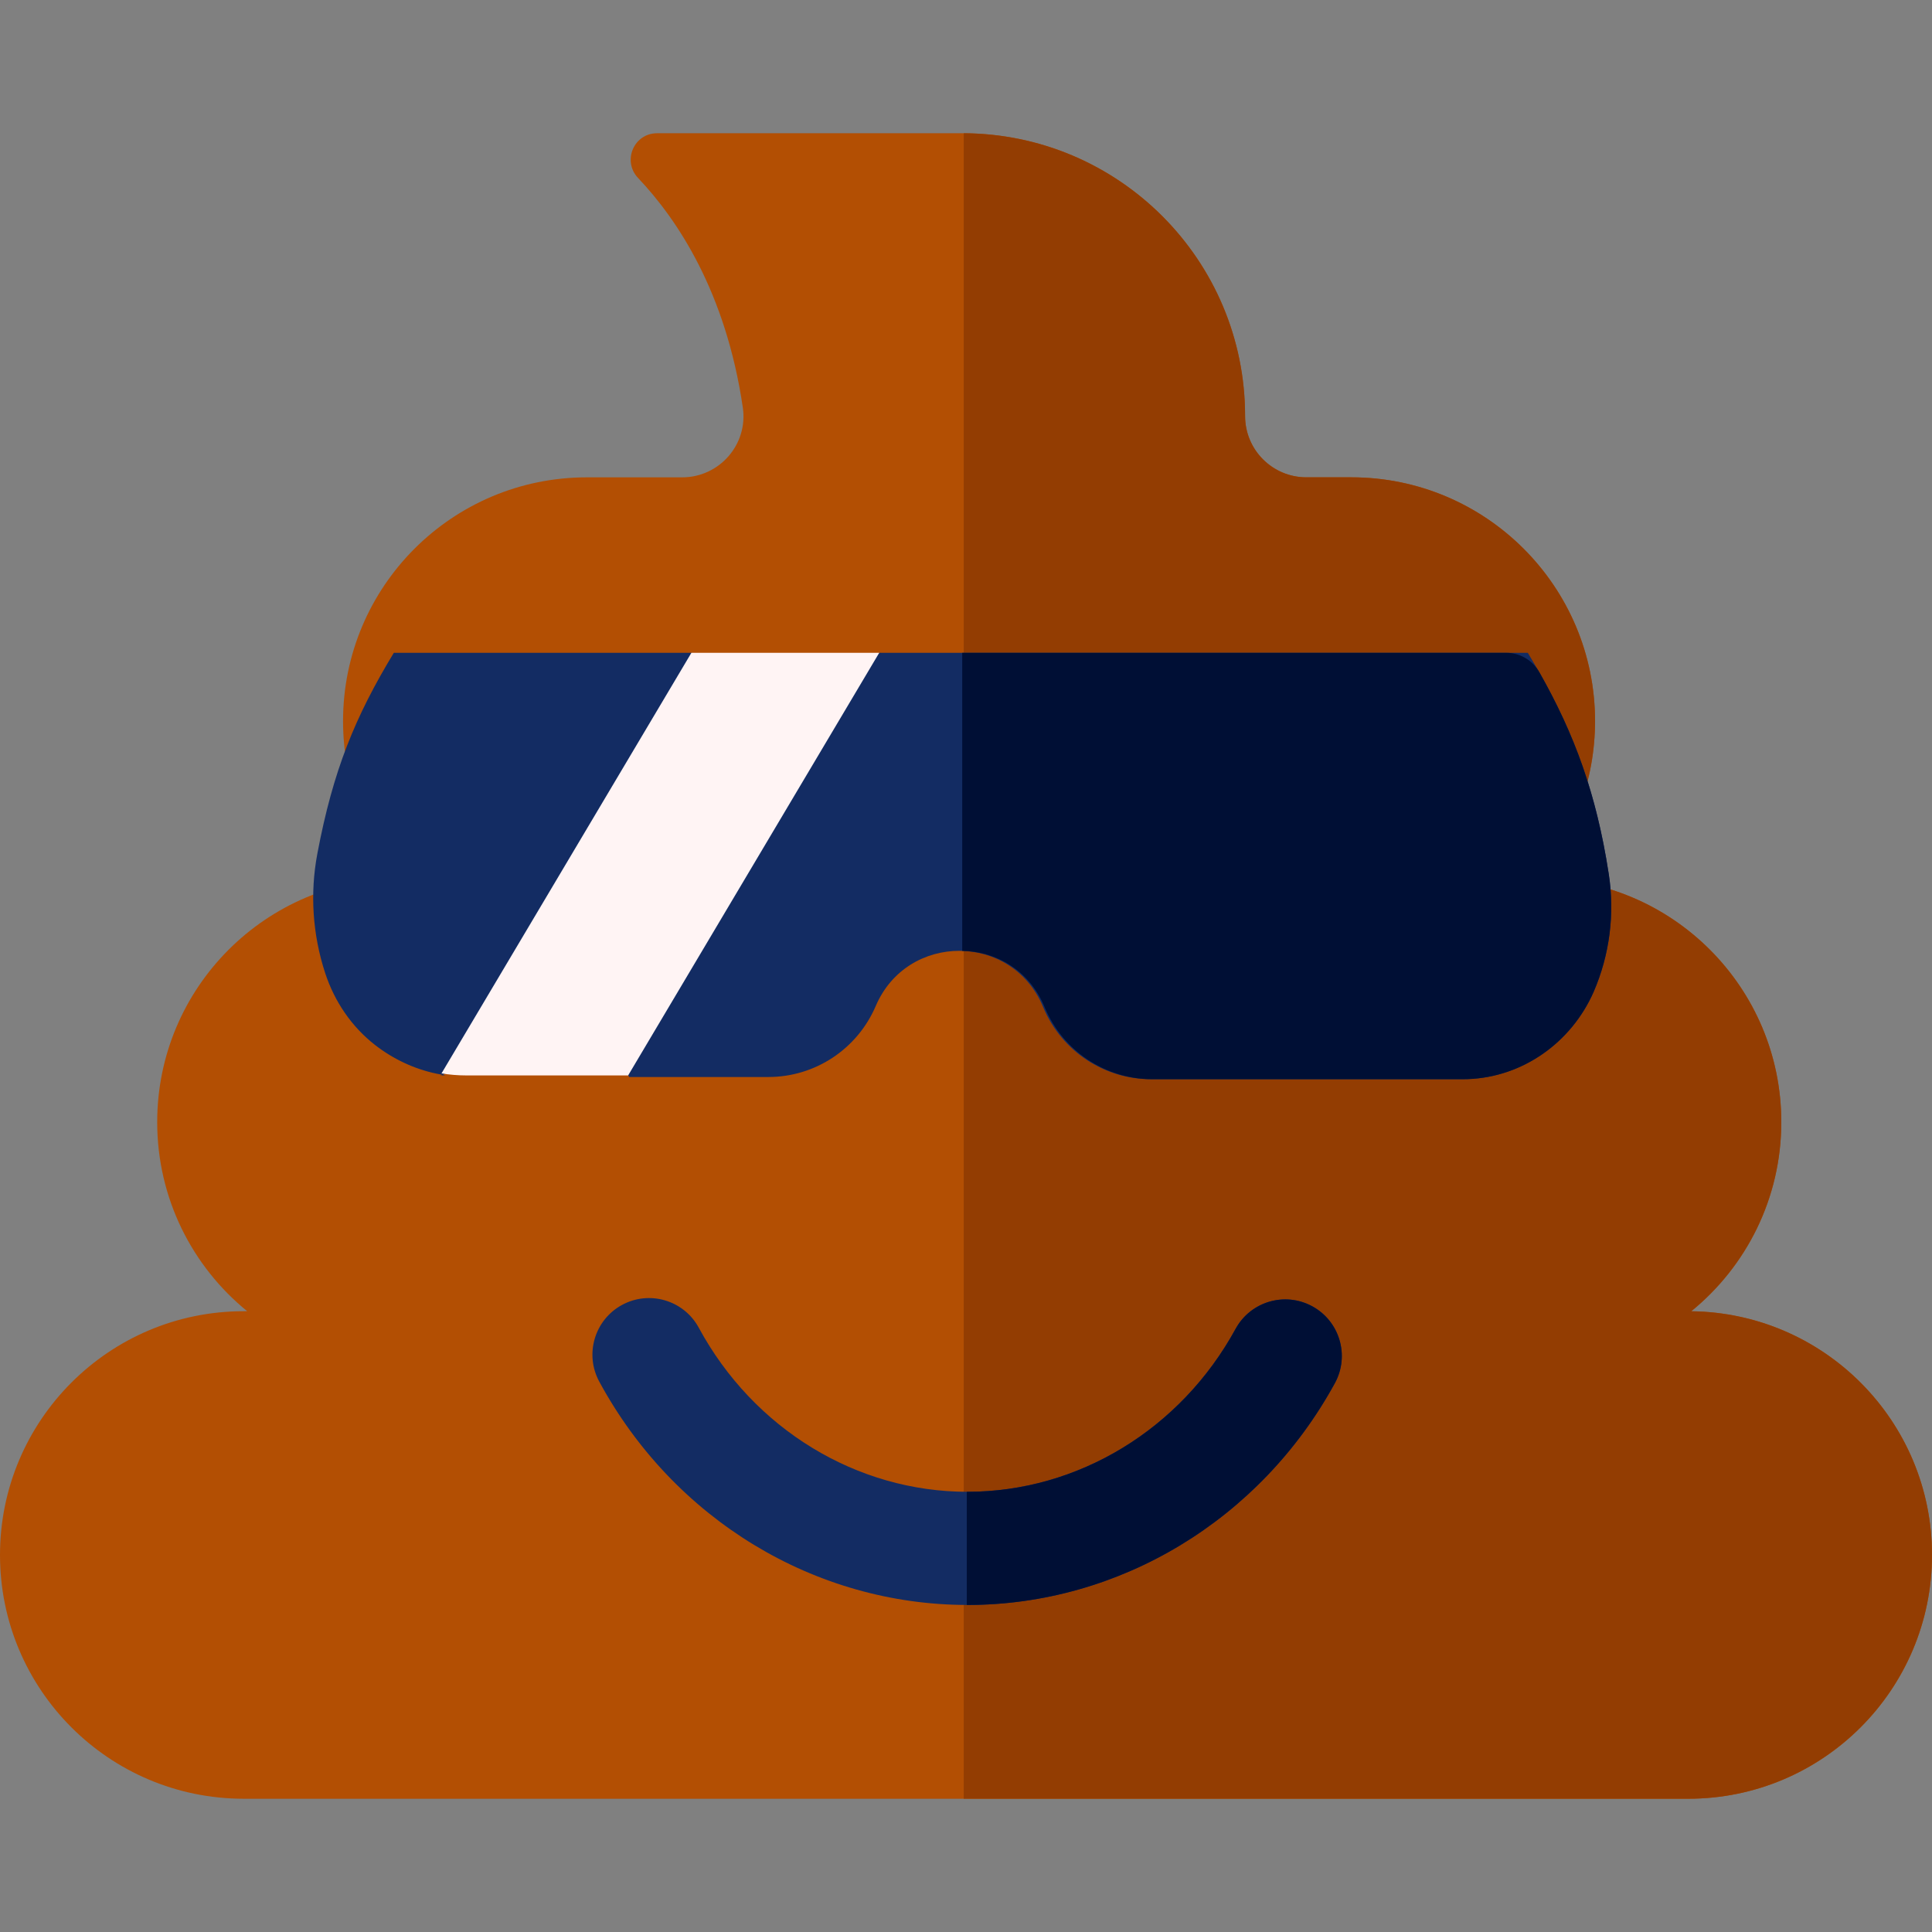 <svg width="512" height="512" viewBox="0 0 512 512" fill="none" xmlns="http://www.w3.org/2000/svg">
<rect x="0" y="0" width="512" height="512" fill="#808080" stroke="none"/>
<g clip-path="url(#clip0)">
<path d="M448.193 347.502C462.754 335.657 472.061 317.603 472.061 297.368C472.061 261.69 443.138 232.766 407.46 232.765C416.964 221.516 422.703 206.984 422.703 191.105C422.703 155.425 393.779 126.501 358.099 126.501H346.197C337.231 126.501 329.962 119.232 329.962 110.265C329.962 68.869 296.403 35.31 255.007 35.31H174.138C167.96 35.31 164.849 42.692 169.102 47.176C179.458 58.092 192.352 77.322 196.857 108.018C198.288 117.773 190.635 126.501 180.775 126.501H155.516C119.837 126.501 90.912 155.425 90.912 191.105C90.912 206.985 96.652 221.518 106.158 232.768C70.527 232.826 41.66 261.725 41.66 297.368C41.66 317.591 50.957 335.636 65.503 347.482H64.604C28.924 347.482 0 376.406 0 412.086C0 447.766 28.924 476.69 64.604 476.69H447.396C483.076 476.69 512 447.766 512 412.086C512 376.674 483.503 347.931 448.193 347.502V347.502Z" fill="#B34F03"/>
<path d="M448.193 347.492C462.754 335.647 472.061 317.593 472.061 297.359C472.061 261.68 443.138 232.757 407.459 232.755C416.962 221.506 422.702 206.974 422.702 191.095C422.702 155.415 393.778 126.491 358.098 126.491H346.197C337.23 126.491 329.961 119.222 329.961 110.255C329.961 68.99 296.613 35.521 255.396 35.31V476.68H447.395C483.075 476.68 511.999 447.756 511.999 412.076C511.999 376.664 483.503 347.921 448.193 347.492V347.492Z" fill="#933D02"/>
<path d="M404.885 173.001H233.082L182.209 217.863L183.431 173.001H104.367C94.101 189.956 88.277 204.114 84.102 226.223C82.108 236.775 82.832 247.668 86.174 257.872C88.642 265.41 93.198 272.139 99.46 276.985C104.22 280.669 109.765 283.303 115.775 284.553C116.303 284.662 116.835 284.762 117.369 284.851C119.606 285.226 115.064 284.851 117.369 284.851L156.63 261.35L166.706 285.418H203.628C216.008 285.418 227.197 278.02 232.079 266.607C240.44 247.067 268.073 247.118 276.361 266.689L276.529 267.086C281.386 278.555 292.604 286.001 305.025 286.001H387.532C387.985 286.001 388.438 285.993 388.889 285.977C403.501 285.468 416.42 276.272 422.325 262.854C426.579 253.043 427.964 242.219 426.339 231.646C422.715 208.07 415.973 191.312 404.885 173.001V173.001Z" fill="#132C63"/>
<path d="M407.974 178.177C406.168 174.988 402.813 173 399.163 173H255V251.992C263.86 252.122 272.656 257.018 276.742 266.689L276.909 267.085C281.754 278.554 292.944 286 305.333 286H387.631C388.084 286 388.535 285.992 388.985 285.976C403.56 285.467 416.447 276.272 422.337 262.853C426.58 253.043 427.962 242.219 426.341 231.645C423.069 210.306 417.25 194.553 407.974 178.177Z" fill="#000F35"/>
<path d="M166.462 285L233 173H183.228L117 284.468C119.168 284.816 121.376 285 123.608 285H166.462Z" fill="#FFF4F4"/>
<path d="M256.395 425.33C215.957 425.33 178.564 402.648 158.809 366.134C154.869 358.849 157.579 349.751 164.862 345.81C172.145 341.868 181.245 344.58 185.186 351.863C199.694 378.681 226.981 395.341 256.395 395.341C285.672 395.341 312.894 378.797 327.44 352.166C331.411 344.898 340.521 342.226 347.787 346.193C355.055 350.163 357.728 359.272 353.759 366.54C333.954 402.802 296.646 425.33 256.395 425.33V425.33Z" fill="#132C63"/>
<path d="M347.788 346.193C340.521 342.225 331.411 344.898 327.441 352.166C312.895 378.798 285.673 395.341 256.396 395.341C256.333 395.341 256.271 395.338 256.209 395.338V425.327C256.272 425.327 256.334 425.33 256.396 425.33C296.647 425.33 333.955 402.803 353.761 366.54C357.729 359.272 355.055 350.163 347.788 346.193Z" fill="#000F35"/>
</g>
<defs>
<clipPath id="clip0">
<rect width="512" height="512" fill="white"/>
</clipPath>
</defs>
</svg>
